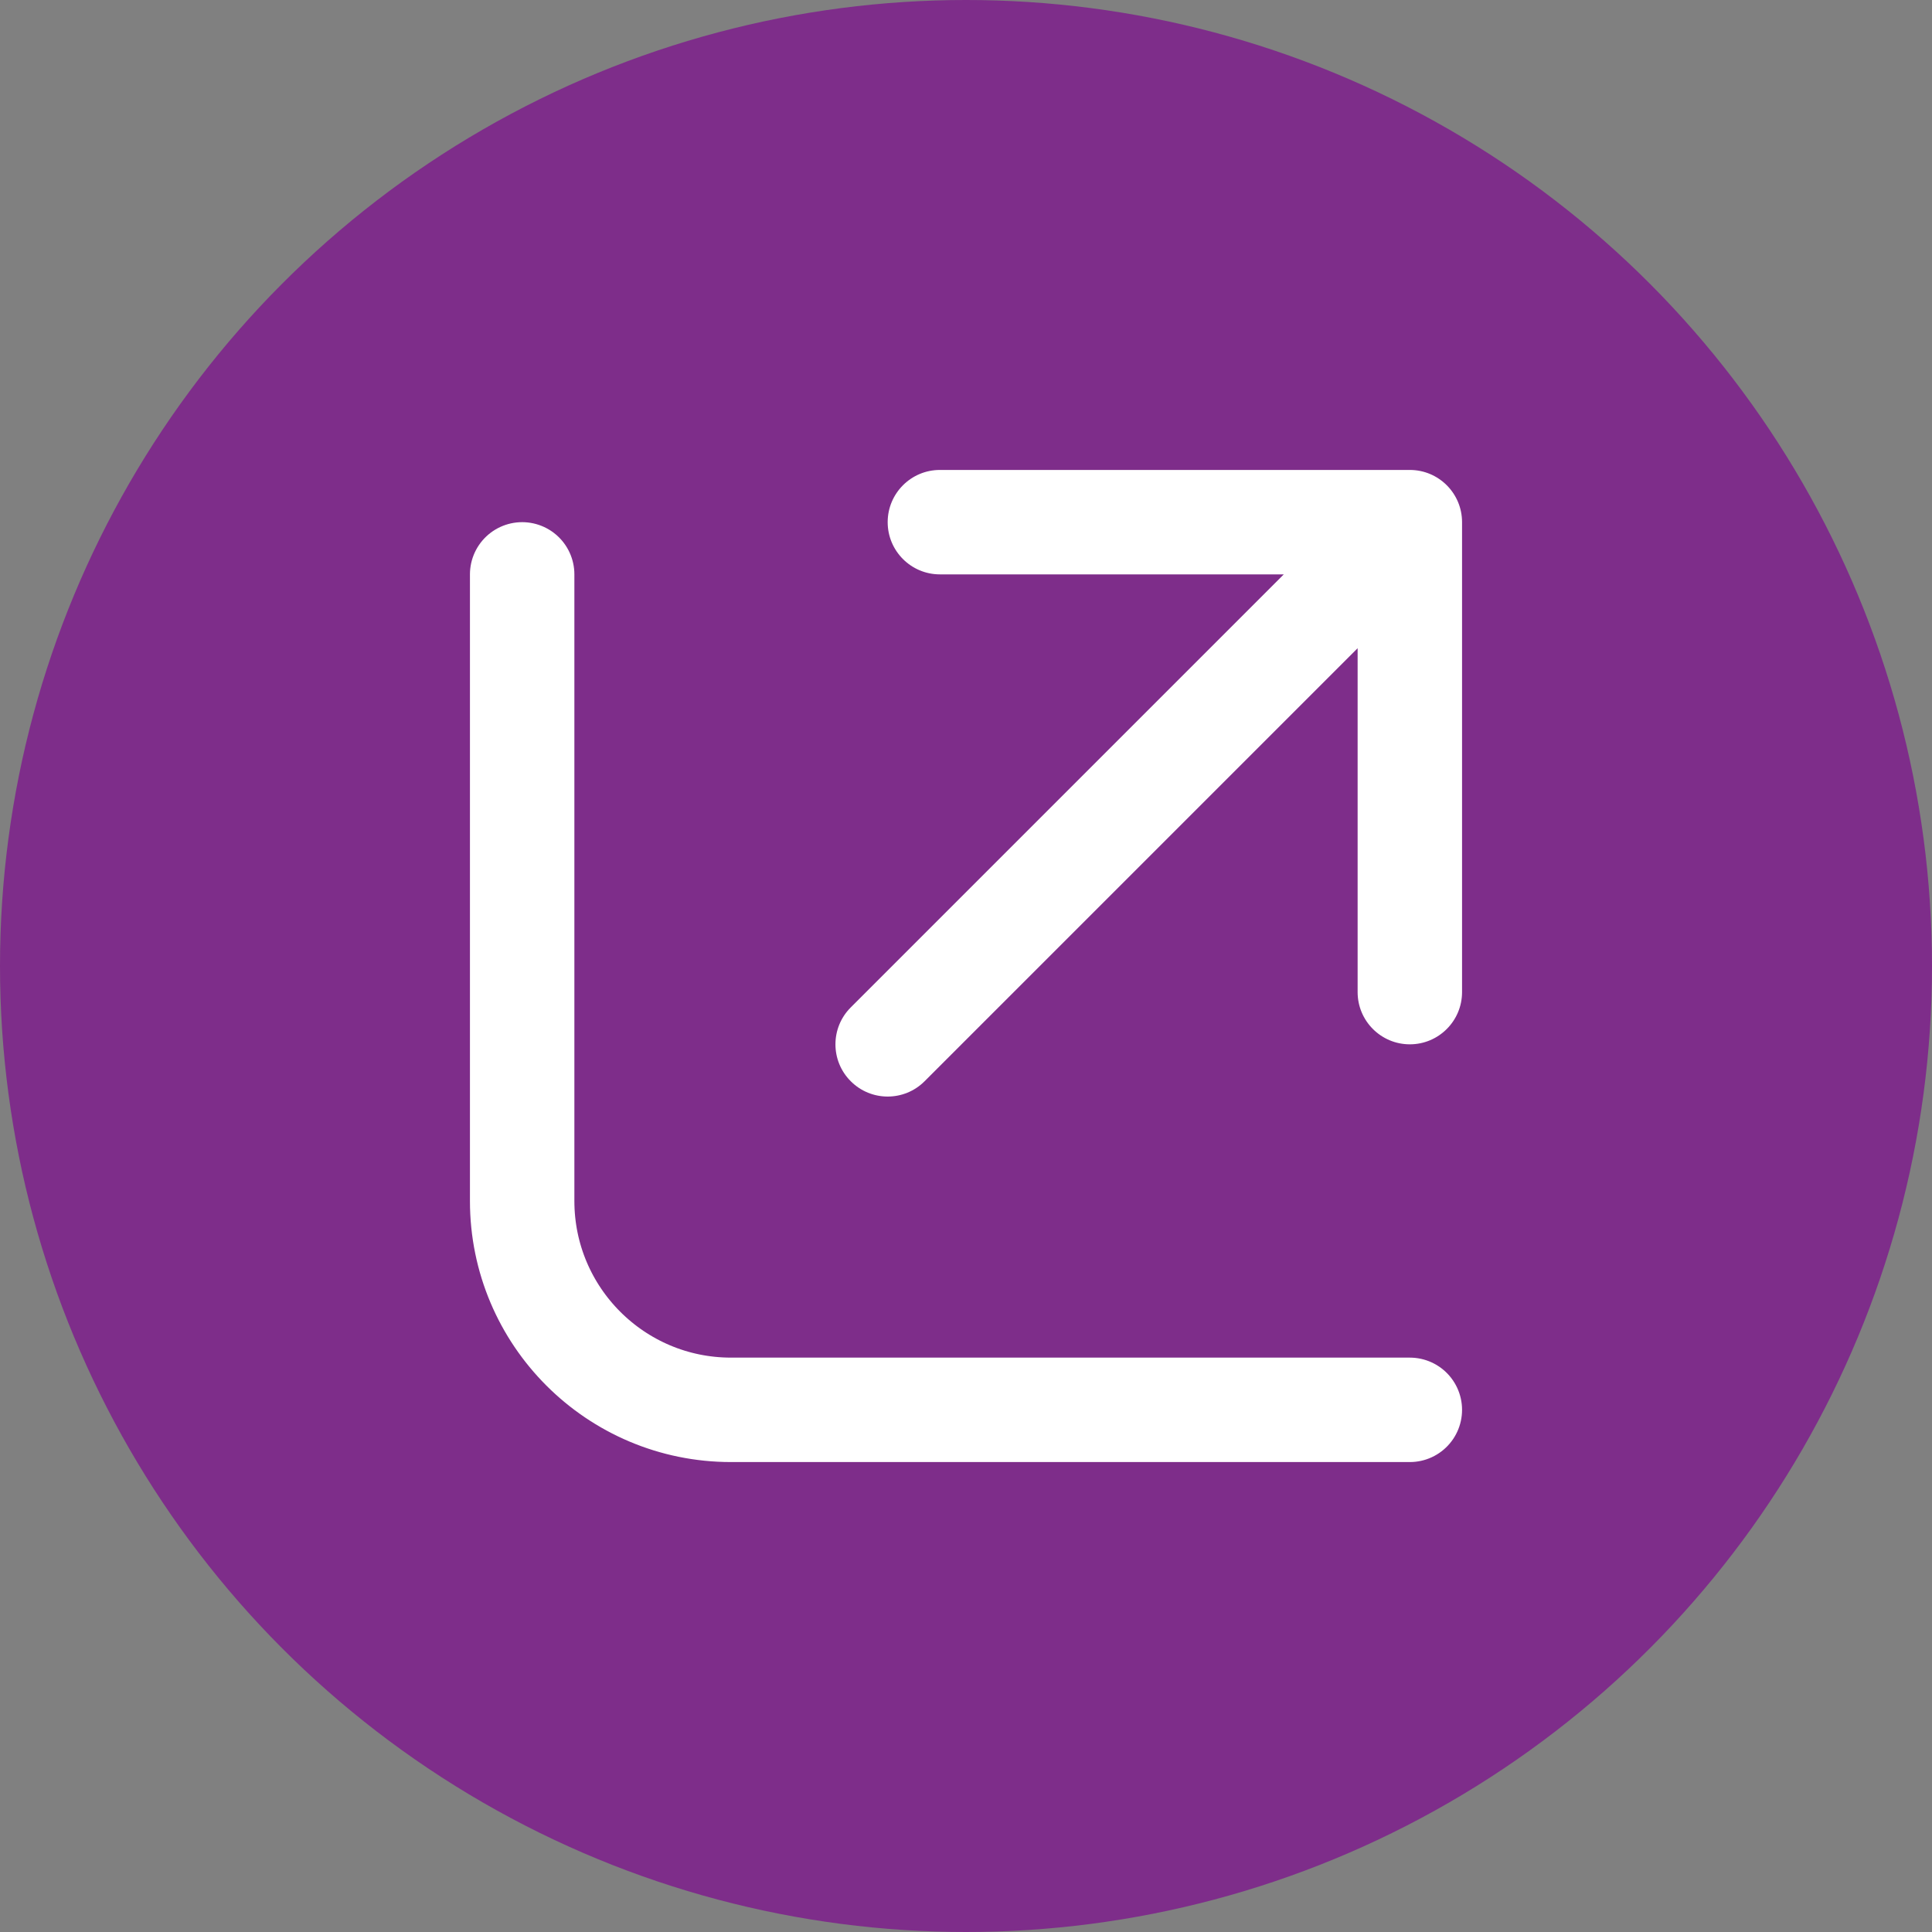 <svg width="37" height="37" viewBox="0 0 37 37" fill="none" xmlns="http://www.w3.org/2000/svg">
<rect x="0" y="0" width="37" height="37" fill="#808080" stroke="none"/>
<circle cx="18.5" cy="18.5" r="18.5" fill="#7E2D8A"/>
<path d="M16.293 19.293C15.902 19.683 15.902 20.317 16.293 20.707C16.683 21.098 17.317 21.098 17.707 20.707L16.293 19.293ZM28 10C28 9.448 27.552 9 27 9L18 9C17.448 9 17 9.448 17 10C17 10.552 17.448 11 18 11L26 11L26 19C26 19.552 26.448 20 27 20C27.552 20 28 19.552 28 19L28 10ZM17 20L17.707 20.707L27.707 10.707L27 10L26.293 9.293L16.293 19.293L17 20Z" fill="white"/>
<path d="M27 27C25.075 27 18.792 27 13.999 27C11.79 27 10 25.209 10 23V19V11" stroke="white" stroke-width="2" stroke-linecap="round"/>
</svg>
